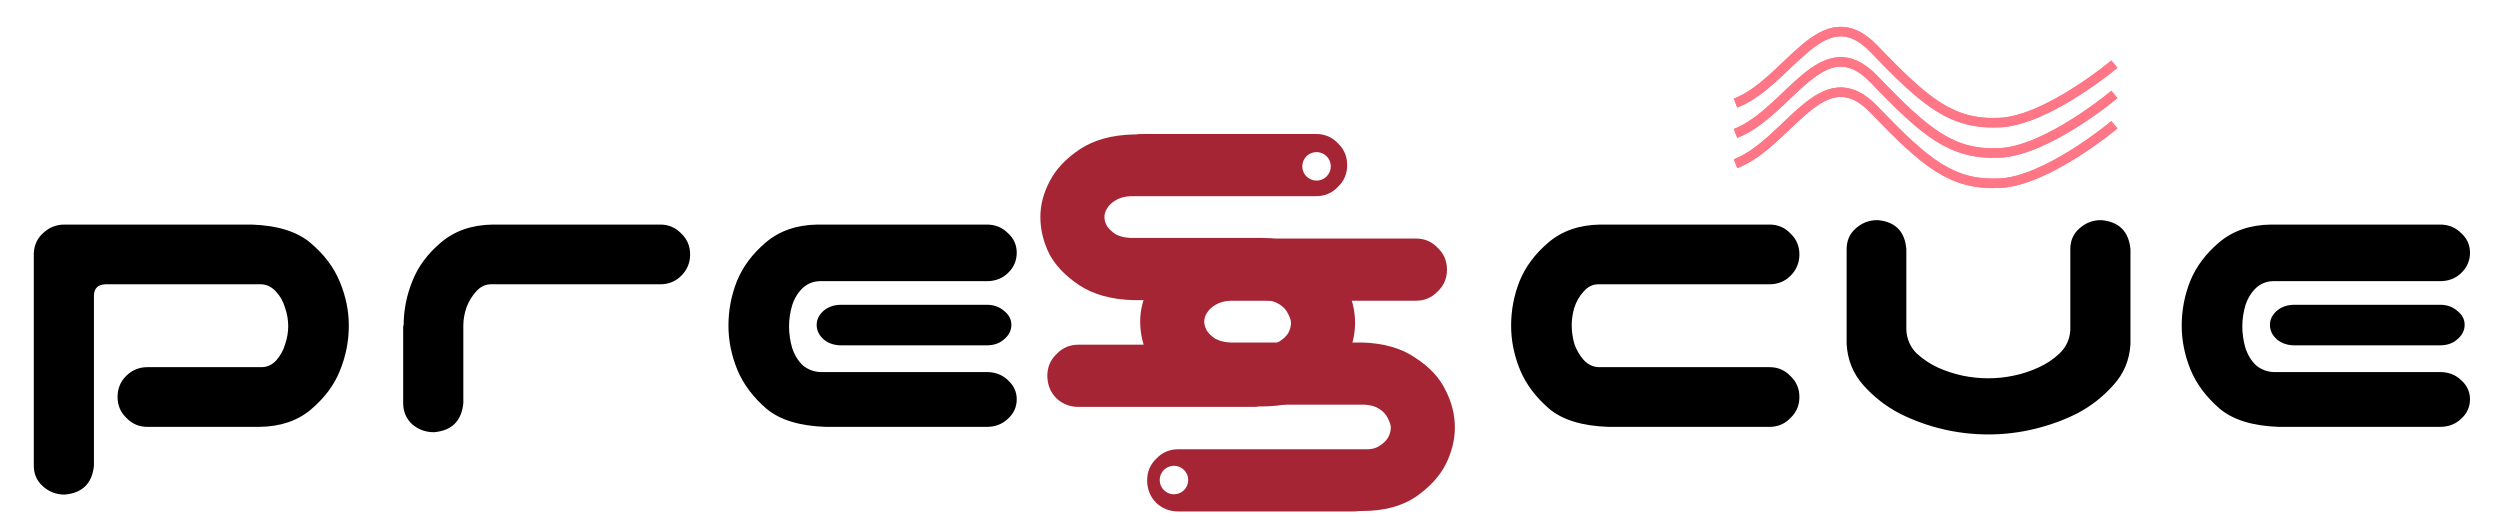 <svg width="263" height="56" viewBox="0 0 263 56" fill="none" xmlns="http://www.w3.org/2000/svg">
<path d="M169.188 44.906C166.438 44.812 164.359 44.172 162.953 42.984C161.547 41.766 160.531 40.406 159.906 38.906C159.281 37.375 158.969 35.828 158.969 34.266C158.969 32.641 159.266 31.078 159.859 29.578C160.484 28.047 161.5 26.688 162.906 25.5C164.344 24.281 166.156 23.656 168.344 23.625H186.156C187.031 23.625 187.766 23.938 188.359 24.562C188.984 25.156 189.297 25.891 189.297 26.766C189.297 27.641 188.984 28.391 188.359 29.016C187.766 29.609 187.031 29.906 186.156 29.906H168.156C167.562 29.906 167.047 30.156 166.609 30.656C166.172 31.125 165.844 31.688 165.625 32.344C165.438 32.969 165.344 33.594 165.344 34.219C165.344 34.875 165.438 35.531 165.625 36.188C165.844 36.812 166.172 37.375 166.609 37.875C167.047 38.344 167.562 38.594 168.156 38.625H186.156C187.031 38.625 187.766 38.938 188.359 39.562C188.984 40.156 189.297 40.891 189.297 41.766C189.297 42.641 188.984 43.375 188.359 43.969C187.766 44.594 187.031 44.906 186.156 44.906H169.188ZM209.172 45.703C207.547 45.703 205.938 45.516 204.344 45.141C202.781 44.766 201.281 44.219 199.844 43.5C198.406 42.75 197.141 41.766 196.047 40.547C194.953 39.328 194.359 37.875 194.266 36.188V34.219V26.203C194.266 25.328 194.578 24.609 195.203 24.047C195.859 23.453 196.625 23.156 197.5 23.156C199.375 23.312 200.391 24.328 200.547 26.203V28.266V34.734C200.609 35.703 200.969 36.516 201.625 37.172C202.312 37.797 203.062 38.297 203.875 38.672C204.719 39.047 205.578 39.328 206.453 39.516C207.359 39.703 208.266 39.797 209.172 39.797C210.078 39.797 210.969 39.703 211.844 39.516C212.75 39.328 213.609 39.047 214.422 38.672C215.266 38.297 216.016 37.797 216.672 37.172C217.359 36.516 217.734 35.703 217.797 34.734V28.266V26.203C217.797 25.328 218.109 24.609 218.734 24.047C219.391 23.453 220.156 23.156 221.031 23.156C222.906 23.312 223.938 24.328 224.125 26.203V34.219V36.188C224.031 37.875 223.422 39.328 222.297 40.547C221.203 41.766 219.938 42.75 218.5 43.5C217.062 44.219 215.547 44.766 213.953 45.141C212.391 45.516 210.797 45.703 209.172 45.703ZM239.734 44.906C236.984 44.812 234.906 44.172 233.5 42.984C232.094 41.766 231.078 40.406 230.453 38.906C229.828 37.375 229.516 35.828 229.516 34.266C229.516 32.641 229.812 31.078 230.406 29.578C231.031 28.047 232.047 26.688 233.453 25.5C234.891 24.281 236.703 23.656 238.891 23.625H256.703C257.578 23.625 258.312 23.922 258.906 24.516C259.531 25.078 259.844 25.766 259.844 26.578C259.844 27.422 259.531 28.141 258.906 28.734C258.312 29.297 257.578 29.578 256.703 29.578H239.172C238.484 29.578 237.875 29.812 237.344 30.281C236.844 30.75 236.469 31.359 236.219 32.109C236 32.859 235.891 33.594 235.891 34.312C235.891 35.094 236 35.859 236.219 36.609C236.469 37.359 236.844 37.969 237.344 38.438C237.875 38.875 238.484 39.109 239.172 39.141H256.703C257.578 39.141 258.312 39.422 258.906 39.984C259.531 40.547 259.844 41.219 259.844 42C259.844 42.812 259.531 43.5 258.906 44.062C258.312 44.625 257.578 44.906 256.703 44.906H239.734ZM259.281 34.172C259.281 34.766 259.016 35.281 258.484 35.719C258.016 36.125 257.422 36.328 256.703 36.328H241.375C240.656 36.328 240.047 36.125 239.547 35.719C239.047 35.281 238.797 34.766 238.797 34.172C238.797 33.609 239.047 33.109 239.547 32.672C240.047 32.266 240.656 32.062 241.375 32.062H256.703C257.422 32.062 258.031 32.281 258.531 32.719C259.031 33.125 259.281 33.609 259.281 34.172Z" fill="black"/>
<path d="M9.883 48.984C9.695 50.859 8.664 51.875 6.789 52.031C5.914 52.031 5.148 51.734 4.492 51.141C3.867 50.578 3.555 49.859 3.555 48.984V26.672C3.586 25.797 3.914 25.078 4.539 24.516C5.164 23.922 5.914 23.625 6.789 23.625H26.477C29.227 23.719 31.305 24.375 32.711 25.594C34.117 26.781 35.133 28.141 35.758 29.672C36.383 31.172 36.695 32.703 36.695 34.266C36.695 35.891 36.383 37.469 35.758 39C35.164 40.5 34.148 41.859 32.711 43.078C31.305 44.266 29.508 44.875 27.32 44.906H15.508C14.633 44.906 13.898 44.594 13.305 43.969C12.68 43.375 12.367 42.641 12.367 41.766C12.367 40.891 12.664 40.156 13.258 39.562C13.883 38.938 14.633 38.625 15.508 38.625H27.508C28.102 38.625 28.617 38.391 29.055 37.922C29.492 37.422 29.805 36.859 29.992 36.234C30.211 35.578 30.32 34.938 30.32 34.312C30.32 33.656 30.211 33.016 29.992 32.391C29.805 31.734 29.492 31.172 29.055 30.703C28.617 30.203 28.102 29.938 27.508 29.906H11.102C10.289 29.938 9.883 30.344 9.883 31.125V48.984ZM43.398 29.531C43.992 28.031 44.992 26.688 46.398 25.5C47.836 24.281 49.648 23.656 51.836 23.625H69.461C70.336 23.625 71.07 23.938 71.664 24.562C72.289 25.156 72.602 25.891 72.602 26.766C72.602 27.641 72.289 28.391 71.664 29.016C71.07 29.609 70.336 29.906 69.461 29.906H51.648C51.055 29.906 50.539 30.156 50.102 30.656C49.664 31.125 49.32 31.688 49.07 32.344C48.852 33 48.742 33.625 48.742 34.219V42.422C48.555 44.297 47.523 45.312 45.648 45.469C44.773 45.469 44.008 45.188 43.352 44.625C42.727 44.031 42.414 43.297 42.414 42.422V34.266H42.461C42.461 32.641 42.773 31.062 43.398 29.531ZM86.852 44.906C84.102 44.812 82.023 44.172 80.617 42.984C79.211 41.766 78.195 40.406 77.57 38.906C76.945 37.375 76.633 35.828 76.633 34.266C76.633 32.641 76.93 31.078 77.523 29.578C78.148 28.047 79.164 26.688 80.57 25.5C82.008 24.281 83.82 23.656 86.008 23.625H103.82C104.695 23.625 105.43 23.922 106.023 24.516C106.648 25.078 106.961 25.766 106.961 26.578C106.961 27.422 106.648 28.141 106.023 28.734C105.43 29.297 104.695 29.578 103.82 29.578H86.289C85.602 29.578 84.992 29.812 84.461 30.281C83.961 30.75 83.586 31.359 83.336 32.109C83.117 32.859 83.008 33.594 83.008 34.312C83.008 35.094 83.117 35.859 83.336 36.609C83.586 37.359 83.961 37.969 84.461 38.438C84.992 38.875 85.602 39.109 86.289 39.141H103.82C104.695 39.141 105.43 39.422 106.023 39.984C106.648 40.547 106.961 41.219 106.961 42C106.961 42.812 106.648 43.5 106.023 44.062C105.43 44.625 104.695 44.906 103.82 44.906H86.852ZM106.398 34.172C106.398 34.766 106.133 35.281 105.602 35.719C105.133 36.125 104.539 36.328 103.82 36.328H88.492C87.773 36.328 87.164 36.125 86.664 35.719C86.164 35.281 85.914 34.766 85.914 34.172C85.914 33.609 86.164 33.109 86.664 32.672C87.164 32.266 87.773 32.062 88.492 32.062H103.82C104.539 32.062 105.148 32.281 105.648 32.719C106.148 33.125 106.398 33.609 106.398 34.172Z" fill="black"/>
<path d="M182.582 10.848C188.274 8.625 191.693 -0.537 197.158 5.155C202.623 10.848 205.355 13.125 210.365 12.898C215.374 12.67 222.433 6.749 222.433 6.749" stroke="#FF7686"/>
<path d="M182.582 10.848C188.274 8.625 191.693 -0.537 197.158 5.155C202.623 10.848 205.355 13.125 210.365 12.898C215.374 12.67 222.433 6.749 222.433 6.749" stroke="#FF7686"/>
<path d="M182.582 14.036C188.274 11.813 191.693 2.651 197.158 8.344C202.623 14.036 205.355 16.313 210.365 16.086C215.374 15.858 222.433 9.938 222.433 9.938" stroke="#FF7686"/>
<path d="M182.582 14.036C188.274 11.813 191.693 2.651 197.158 8.344C202.623 14.036 205.355 16.313 210.365 16.086C215.374 15.858 222.433 9.938 222.433 9.938" stroke="#FF7686"/>
<path d="M182.582 17.224C188.274 15.001 191.693 5.839 197.158 11.531C202.623 17.224 205.355 19.501 210.365 19.273C215.374 19.046 222.433 13.126 222.433 13.126" stroke="#FF7686"/>
<path d="M182.582 17.224C188.274 15.001 191.693 5.839 197.158 11.531C202.623 17.224 205.355 19.501 210.365 19.273C215.374 19.046 222.433 13.126 222.433 13.126" stroke="#FF7686"/>
<path fill-rule="evenodd" clip-rule="evenodd" d="M140.746 19.66C141.397 19.042 141.723 18.277 141.723 17.365C141.723 16.454 141.397 15.689 140.746 15.07C140.128 14.419 139.363 14.094 138.451 14.094H120.092C119.896 14.094 119.701 14.11 119.506 14.143H119.213C116.934 14.208 115.062 14.729 113.598 15.705C112.133 16.682 111.075 17.805 110.424 19.074C109.773 20.311 109.447 21.564 109.447 22.834C109.447 24.136 109.757 25.422 110.375 26.691C111.026 27.928 112.084 29.035 113.549 30.012C115.046 30.988 116.934 31.509 119.213 31.574H133.08C133.699 31.607 134.203 31.753 134.594 32.014C135.017 32.274 135.326 32.616 135.521 33.039C135.717 33.43 135.814 33.739 135.814 33.967C135.814 34.325 135.717 34.683 135.521 35.041C135.326 35.367 135.017 35.66 134.594 35.92C134.203 36.18 133.699 36.294 133.08 36.262H113.451C112.54 36.262 111.775 36.587 111.156 37.238C110.505 37.857 110.18 38.622 110.18 39.533C110.18 40.445 110.489 41.226 111.107 41.877C111.758 42.495 112.54 42.805 113.451 42.805H131.908C132.104 42.805 132.299 42.788 132.494 42.756H132.787C135.066 42.756 136.938 42.268 138.402 41.291C139.867 40.282 140.925 39.143 141.576 37.873C142.227 36.571 142.553 35.269 142.553 33.967C142.553 32.632 142.227 31.33 141.576 30.061C140.958 28.759 139.9 27.619 138.402 26.643C136.938 25.634 135.066 25.096 132.787 25.031H118.92C118.301 24.999 117.781 24.869 117.357 24.641C116.967 24.38 116.674 24.104 116.479 23.811C116.283 23.485 116.186 23.16 116.186 22.834C116.186 22.509 116.283 22.199 116.479 21.906C116.674 21.581 116.967 21.304 117.357 21.076C117.781 20.816 118.301 20.669 118.92 20.637H138.451C139.363 20.637 140.128 20.311 140.746 19.66ZM138.5 19C139.328 19 140 18.328 140 17.5C140 16.672 139.328 16 138.5 16C137.672 16 137 16.672 137 17.5C137 18.328 137.672 19 138.5 19Z" fill="#A52534"/>
<path fill-rule="evenodd" clip-rule="evenodd" d="M151.246 30.66C151.897 30.042 152.223 29.277 152.223 28.365C152.223 27.454 151.897 26.689 151.246 26.07C150.628 25.419 149.863 25.094 148.951 25.094H130.592C130.396 25.094 130.201 25.11 130.006 25.143H129.713C127.434 25.208 125.562 25.729 124.098 26.705C122.633 27.682 121.575 28.805 120.924 30.074C120.273 31.311 119.947 32.565 119.947 33.834C119.947 35.136 120.257 36.422 120.875 37.691C121.526 38.928 122.584 40.035 124.049 41.012C125.546 41.988 127.434 42.509 129.713 42.574H143.58C144.199 42.607 144.703 42.753 145.094 43.014C145.517 43.274 145.826 43.616 146.021 44.039C146.217 44.43 146.314 44.739 146.314 44.967C146.314 45.325 146.217 45.683 146.021 46.041C145.826 46.367 145.517 46.66 145.094 46.92C144.703 47.18 144.199 47.294 143.58 47.262H123.951C123.04 47.262 122.275 47.587 121.656 48.238C121.005 48.857 120.68 49.622 120.68 50.533C120.68 51.445 120.989 52.226 121.607 52.877C122.258 53.495 123.04 53.805 123.951 53.805H142.408C142.604 53.805 142.799 53.788 142.994 53.756H143.287C145.566 53.756 147.438 53.268 148.902 52.291C150.367 51.282 151.425 50.143 152.076 48.873C152.727 47.571 153.053 46.269 153.053 44.967C153.053 43.632 152.727 42.33 152.076 41.06C151.458 39.758 150.4 38.619 148.902 37.643C147.438 36.633 145.566 36.096 143.287 36.031H129.42C128.801 35.999 128.281 35.868 127.857 35.641C127.467 35.38 127.174 35.103 126.979 34.81C126.783 34.485 126.686 34.16 126.686 33.834C126.686 33.508 126.783 33.199 126.979 32.906C127.174 32.581 127.467 32.304 127.857 32.076C128.281 31.816 128.801 31.669 129.42 31.637H148.951C149.863 31.637 150.628 31.311 151.246 30.66ZM123.5 52C124.328 52 125 51.328 125 50.5C125 49.672 124.328 49 123.5 49C122.672 49 122 49.672 122 50.5C122 51.328 122.672 52 123.5 52Z" fill="#A52534"/>
</svg>

